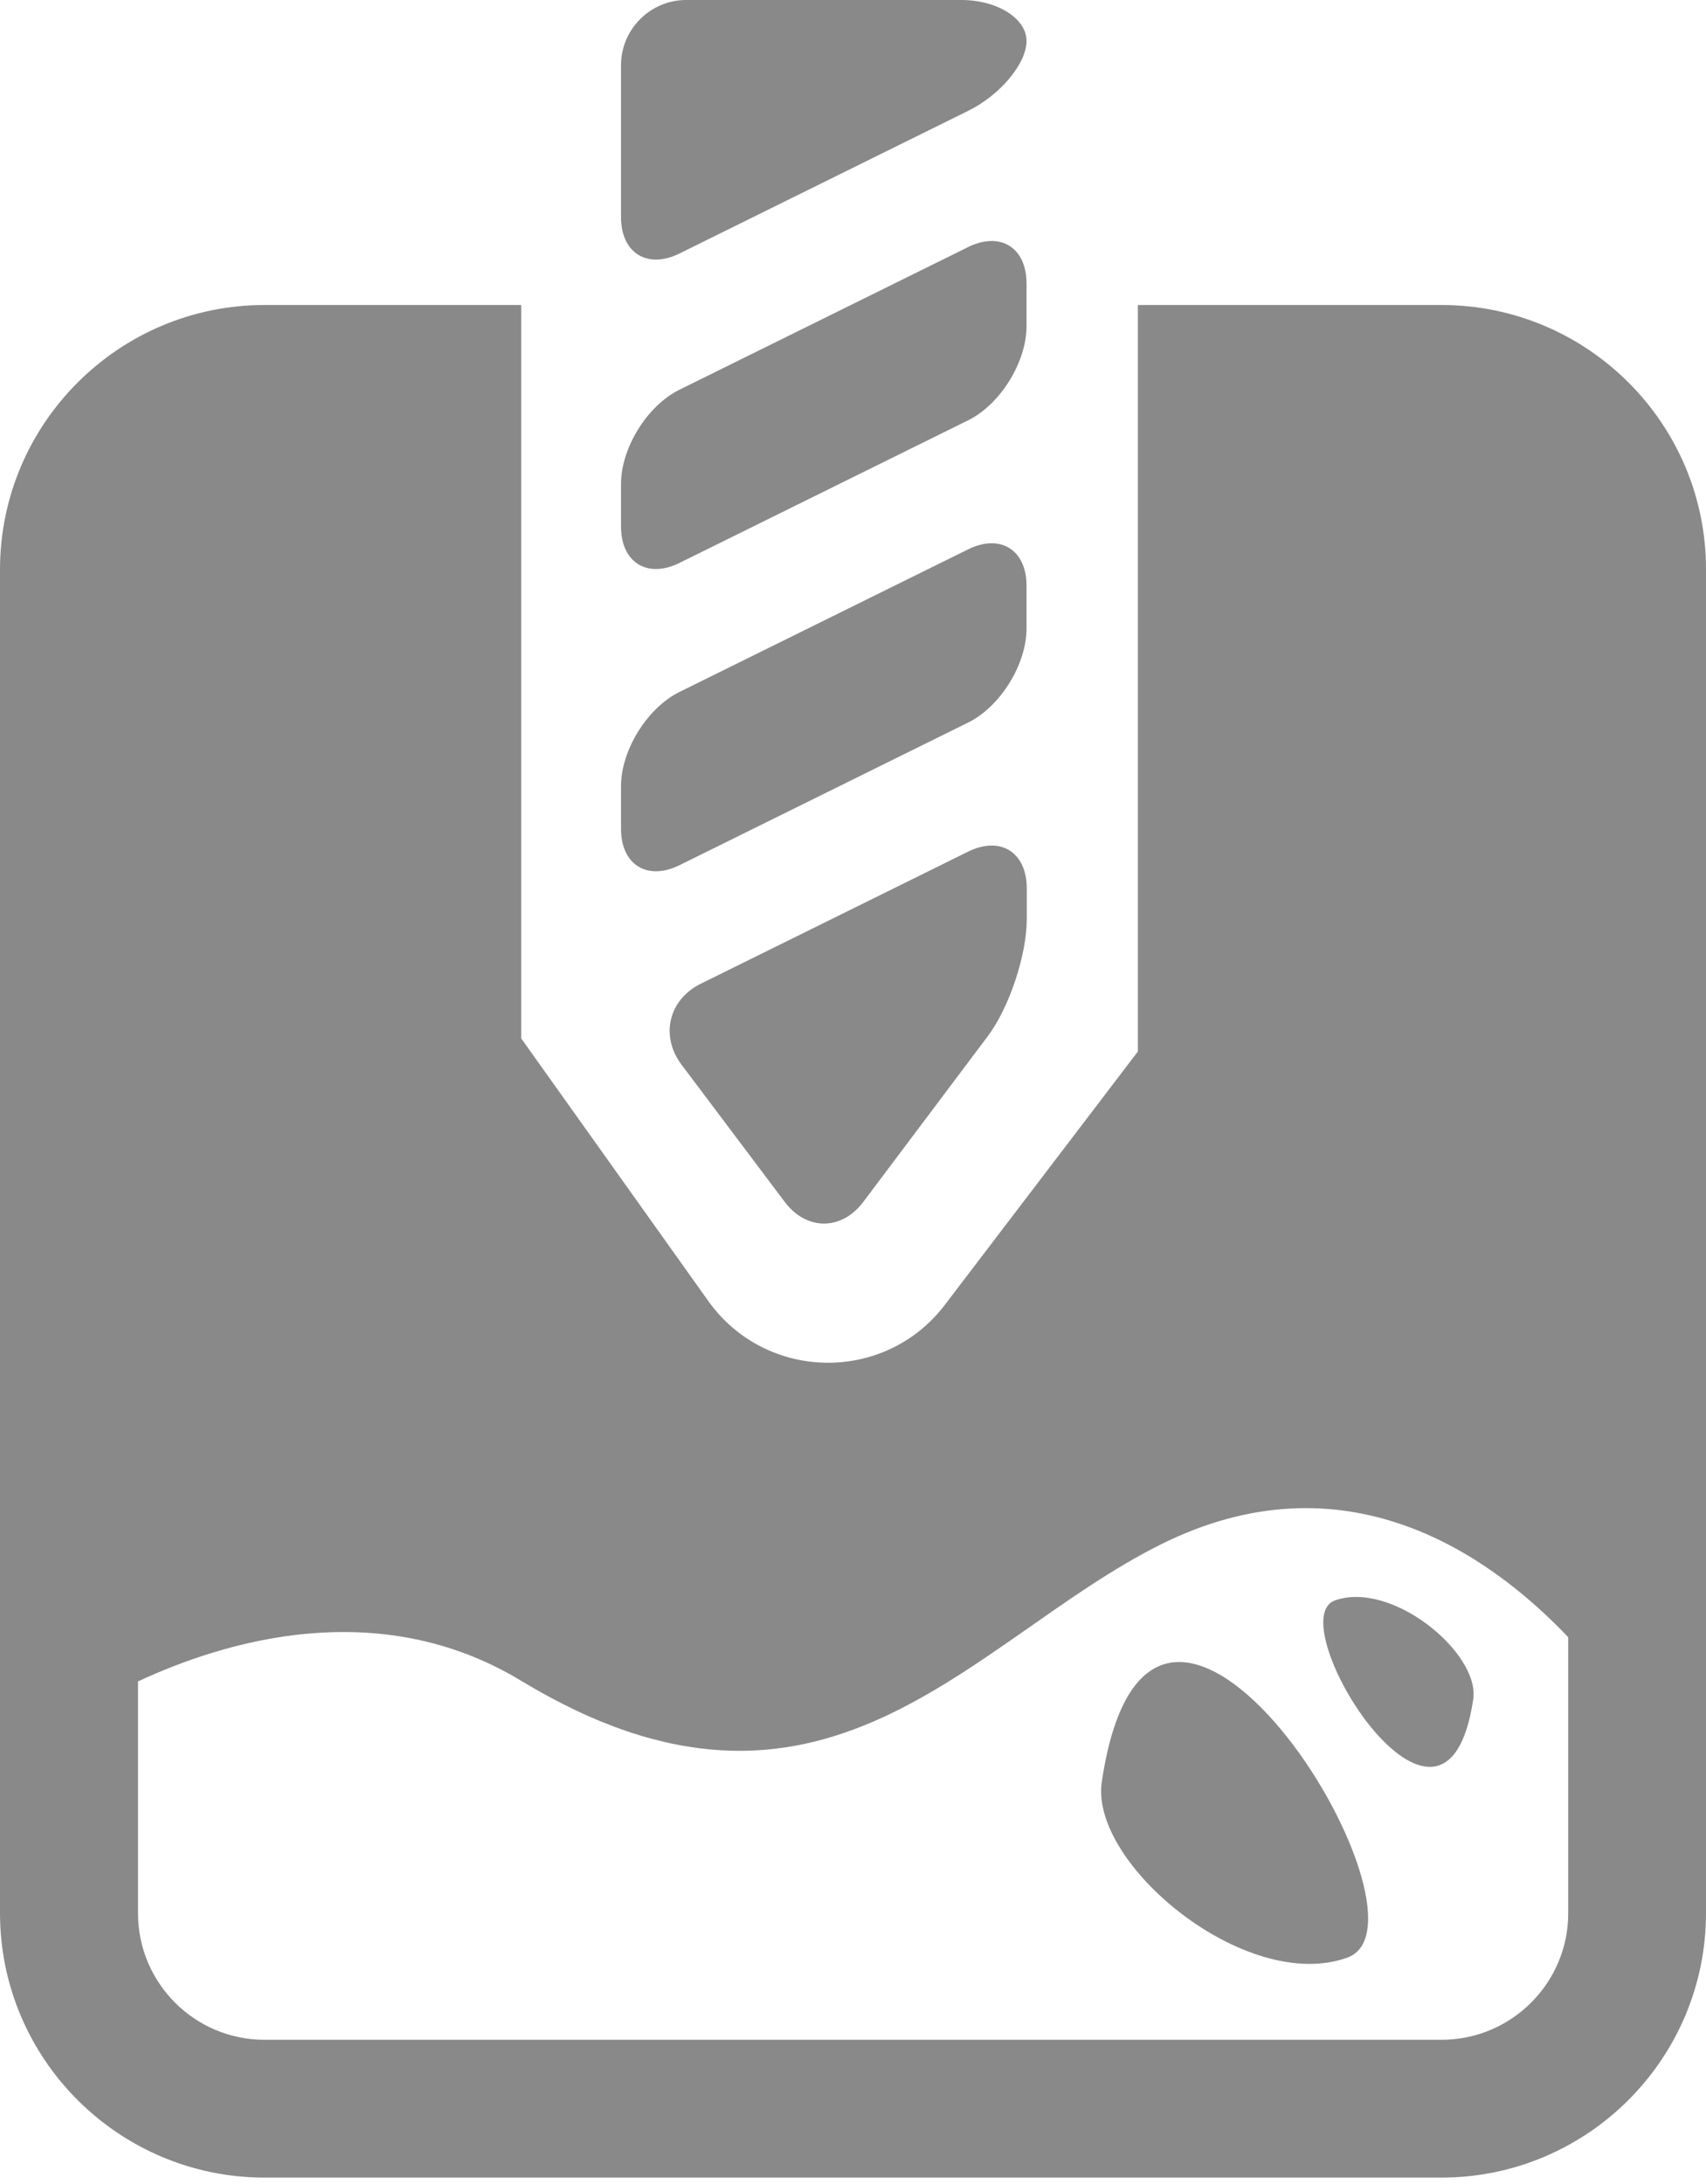 <svg width="50" height="64" viewBox="0 0 50 64" fill="none" xmlns="http://www.w3.org/2000/svg">
<path d="M19.914 16.496L28.374 12.317C29.318 11.851 30.086 10.611 30.086 9.559V8.306C30.086 7.254 29.318 6.775 28.374 7.24L19.914 11.42C18.97 11.885 18.201 13.126 18.201 14.177V15.431C18.201 16.483 18.97 16.961 19.914 16.496Z" fill="#898989"/>
<path d="M19.914 25.354L28.374 21.174C29.318 20.709 30.086 19.468 30.086 18.417V17.163C30.086 16.111 29.318 15.633 28.374 16.098L19.914 20.277C18.97 20.743 18.201 21.983 18.201 23.035V24.288C18.201 25.34 18.97 25.819 19.914 25.354Z" fill="#898989"/>
<path d="M28.374 24.956L20.541 28.826C19.597 29.291 19.341 30.356 19.974 31.199L23.001 35.223C23.635 36.066 24.666 36.066 25.3 35.223L28.947 30.369C29.581 29.527 30.093 27.983 30.093 26.931V26.021C30.086 24.97 29.318 24.491 28.374 24.956Z" fill="#898989"/>
<path d="M19.914 7.429L28.374 3.249C29.318 2.784 30.086 1.861 30.086 1.2C30.086 0.539 29.223 0 28.178 0H20.109C19.058 0 18.201 0.863 18.201 1.908V6.364C18.201 7.415 18.97 7.894 19.914 7.429Z" fill="#898989"/>
<path d="M42.248 8.938H33.349V10.961V30.814L27.693 38.236C25.934 40.548 22.442 40.488 20.756 38.121L15.276 30.43V10.961V8.938H7.752C3.478 8.938 0 12.417 0 16.691V56.06C0 60.334 3.478 63.812 7.752 63.812H42.248C46.522 63.812 50 60.334 50 56.06V16.691C50.007 12.417 46.528 8.938 42.248 8.938ZM42.248 59.774H7.752C5.703 59.774 4.045 58.109 4.045 56.067V49.272C6.579 48.092 11.089 46.723 15.269 49.251C24.147 54.624 28.394 48.085 33.989 45.274C39.389 42.564 43.623 45.517 45.962 47.977V56.067C45.962 58.109 44.297 59.774 42.248 59.774Z" fill="#898989"/>
<path d="M32.291 52.218C31.933 54.624 36.524 58.427 39.484 57.368C42.45 56.31 33.767 42.342 32.291 52.218Z" fill="#898989"/>
<path d="M39.126 46.899C37.461 47.492 42.349 55.359 43.178 49.797C43.38 48.442 40.791 46.305 39.126 46.899Z" fill="#898989"/>
</svg>
